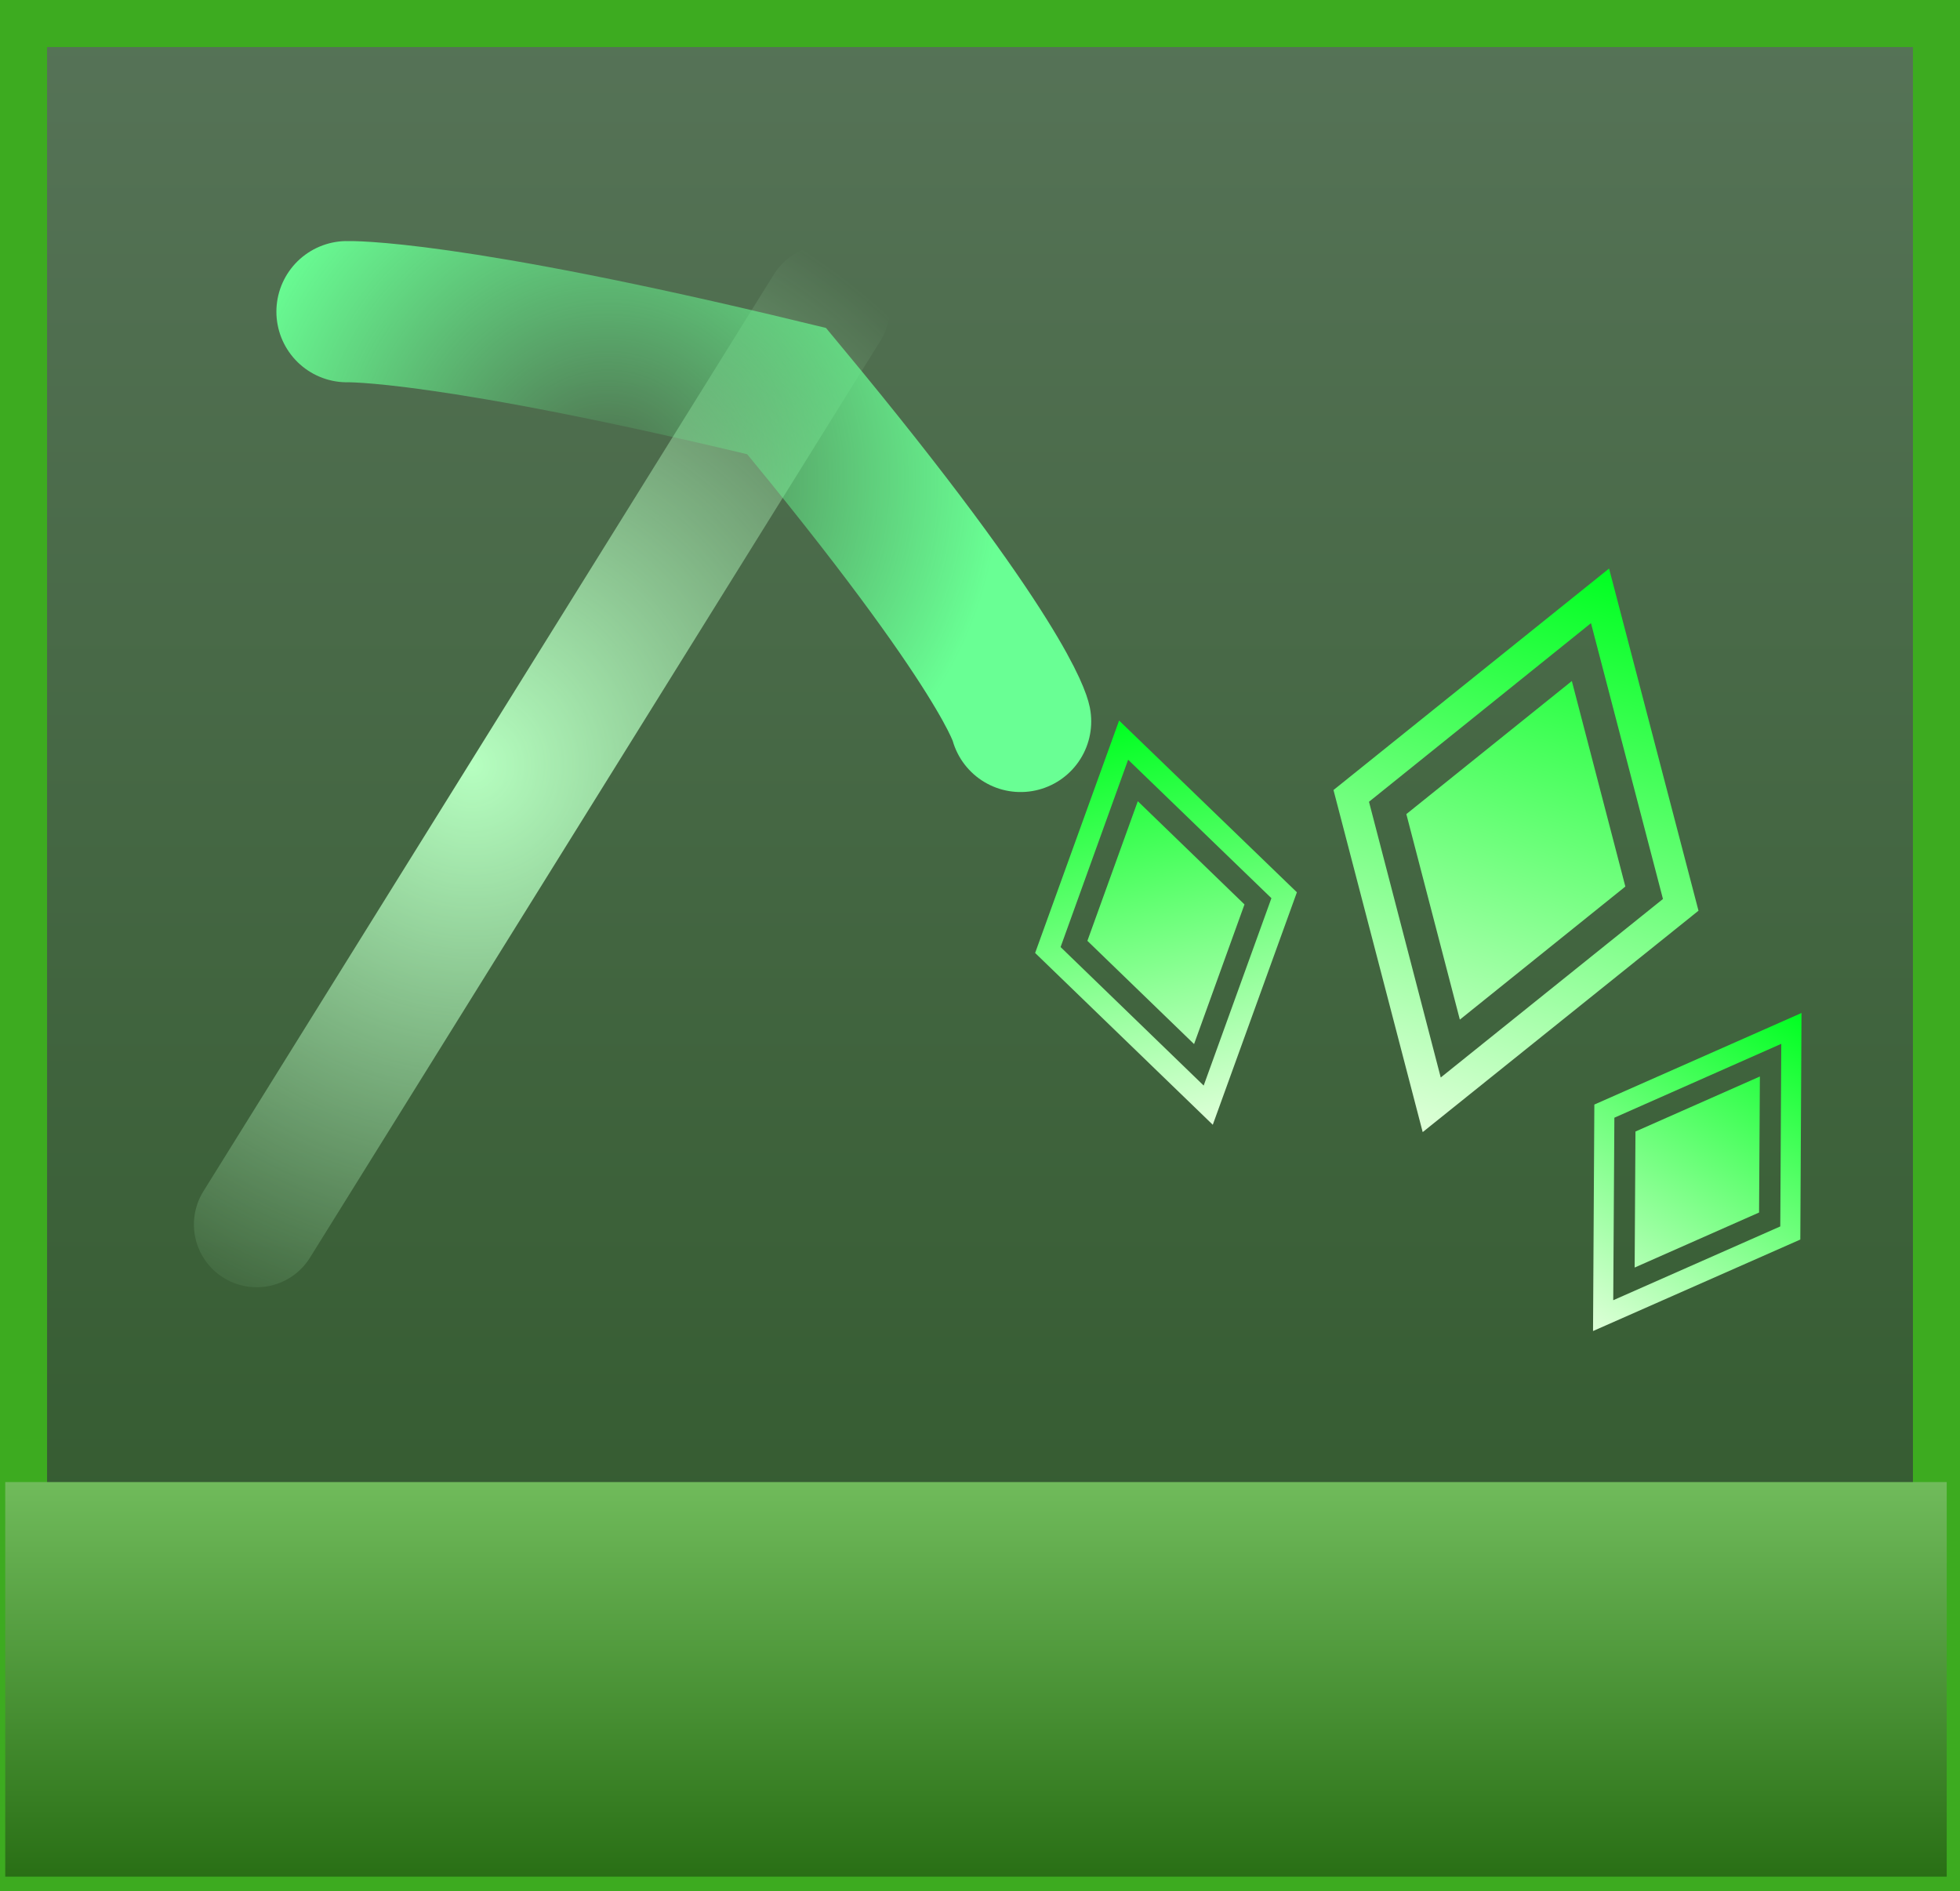 <svg version="1.1" xmlns="http://www.w3.org/2000/svg" xmlns:xlink="http://www.w3.org/1999/xlink" width="62.447" height="60.261" viewBox="0,0,62.447,60.261"><rect x="0" y="0" width="62.447" height="60.261" fill="#333333" stroke="none"/><defs><linearGradient x1="271.062" y1="121.102" x2="271.062" y2="179.863" gradientUnits="userSpaceOnUse" id="color-1"><stop offset="0" stop-color="#567357"/><stop offset="1" stop-color="#2e5729"/></linearGradient><linearGradient x1="270.892" y1="167.571" x2="270.892" y2="180.143" gradientUnits="userSpaceOnUse" id="color-2"><stop offset="0" stop-color="#70bb5b"/><stop offset="1" stop-color="#296f15"/></linearGradient><radialGradient cx="254.834" cy="144.736" r="19.55" gradientUnits="userSpaceOnUse" id="color-3"><stop offset="0" stop-color="#b6ffc0"/><stop offset="1" stop-color="#b6ffc0" stop-opacity="0"/></radialGradient><radialGradient cx="259.16" cy="135.627" r="12.5" gradientUnits="userSpaceOnUse" id="color-4"><stop offset="0" stop-color="#69ff94" stop-opacity="0"/><stop offset="1" stop-color="#69ff94"/></radialGradient><linearGradient x1="275.454" y1="143.308" x2="278.439" y2="156.187" gradientUnits="userSpaceOnUse" id="color-5"><stop offset="0" stop-color="#00ff21"/><stop offset="1" stop-color="#deffd8"/></linearGradient><linearGradient x1="291.066" y1="138.467" x2="285.128" y2="156.424" gradientUnits="userSpaceOnUse" id="color-6"><stop offset="0" stop-color="#00ff21"/><stop offset="1" stop-color="#deffd8"/></linearGradient><linearGradient x1="297.196" y1="152.628" x2="290.554" y2="162.761" gradientUnits="userSpaceOnUse" id="color-7"><stop offset="0" stop-color="#00ff21"/><stop offset="1" stop-color="#deffd8"/></linearGradient></defs><g transform="translate(-239.797,-120.352)"><g data-paper-data="{&quot;isPaintingLayer&quot;:true}" fill-rule="nonzero" stroke-linejoin="miter" stroke-miterlimit="10" stroke-dasharray="" stroke-dashoffset="0" style="mix-blend-mode: normal"><path d="M240.547,179.863v-58.761h60.947v58.761z" fill="url(#color-1)" stroke="#3dab20" stroke-width="1.5" stroke-linecap="butt"/><path d="M239.964,180.143v-12.571h61.857v12.571z" fill="url(#color-2)" stroke="none" stroke-width="0" stroke-linecap="butt"/><path d="M247.975,159.365l18.174,-29.21" fill="none" stroke="url(#color-3)" stroke-width="4" stroke-linecap="round"/><path d="M250.853,130.282c0,0 3.146,-0.098 14.006,2.53c7.029,8.471 7.455,10.525 7.455,10.525" fill="none" stroke="url(#color-4)" stroke-width="4.5" stroke-linecap="round"/><path d="M274.442,150.328l1.606,-4.449l3.399,3.289l-1.606,4.449zM273.588,150.526l4.559,4.413l2.158,-5.97l-4.565,-4.412zM272.777,150.714l2.675,-7.405l5.665,5.472l-2.68,7.407z" fill="url(#color-5)" stroke="none" stroke-width="0.265" stroke-linecap="butt"/><path d="M284.604,146.29l5.273,-4.24l1.705,6.548l-5.273,4.24zM283.414,145.897l2.286,8.785l7.08,-5.688l-2.293,-8.788zM282.283,145.523l8.78,-7.057l2.849,10.902l-8.787,7.054z" fill="url(#color-6)" stroke="none" stroke-width="0.265" stroke-linecap="butt"/><path d="M291.904,156.403l3.964,-1.753l-0.026,4.334l-3.964,1.753zM291.232,155.963l-0.036,5.815l5.322,-2.351l0.032,-5.818zM290.594,155.544l6.6,-2.917l-0.038,7.218l-6.604,2.915z" fill="url(#color-7)" stroke="none" stroke-width="0.265" stroke-linecap="butt"/></g></g></svg>